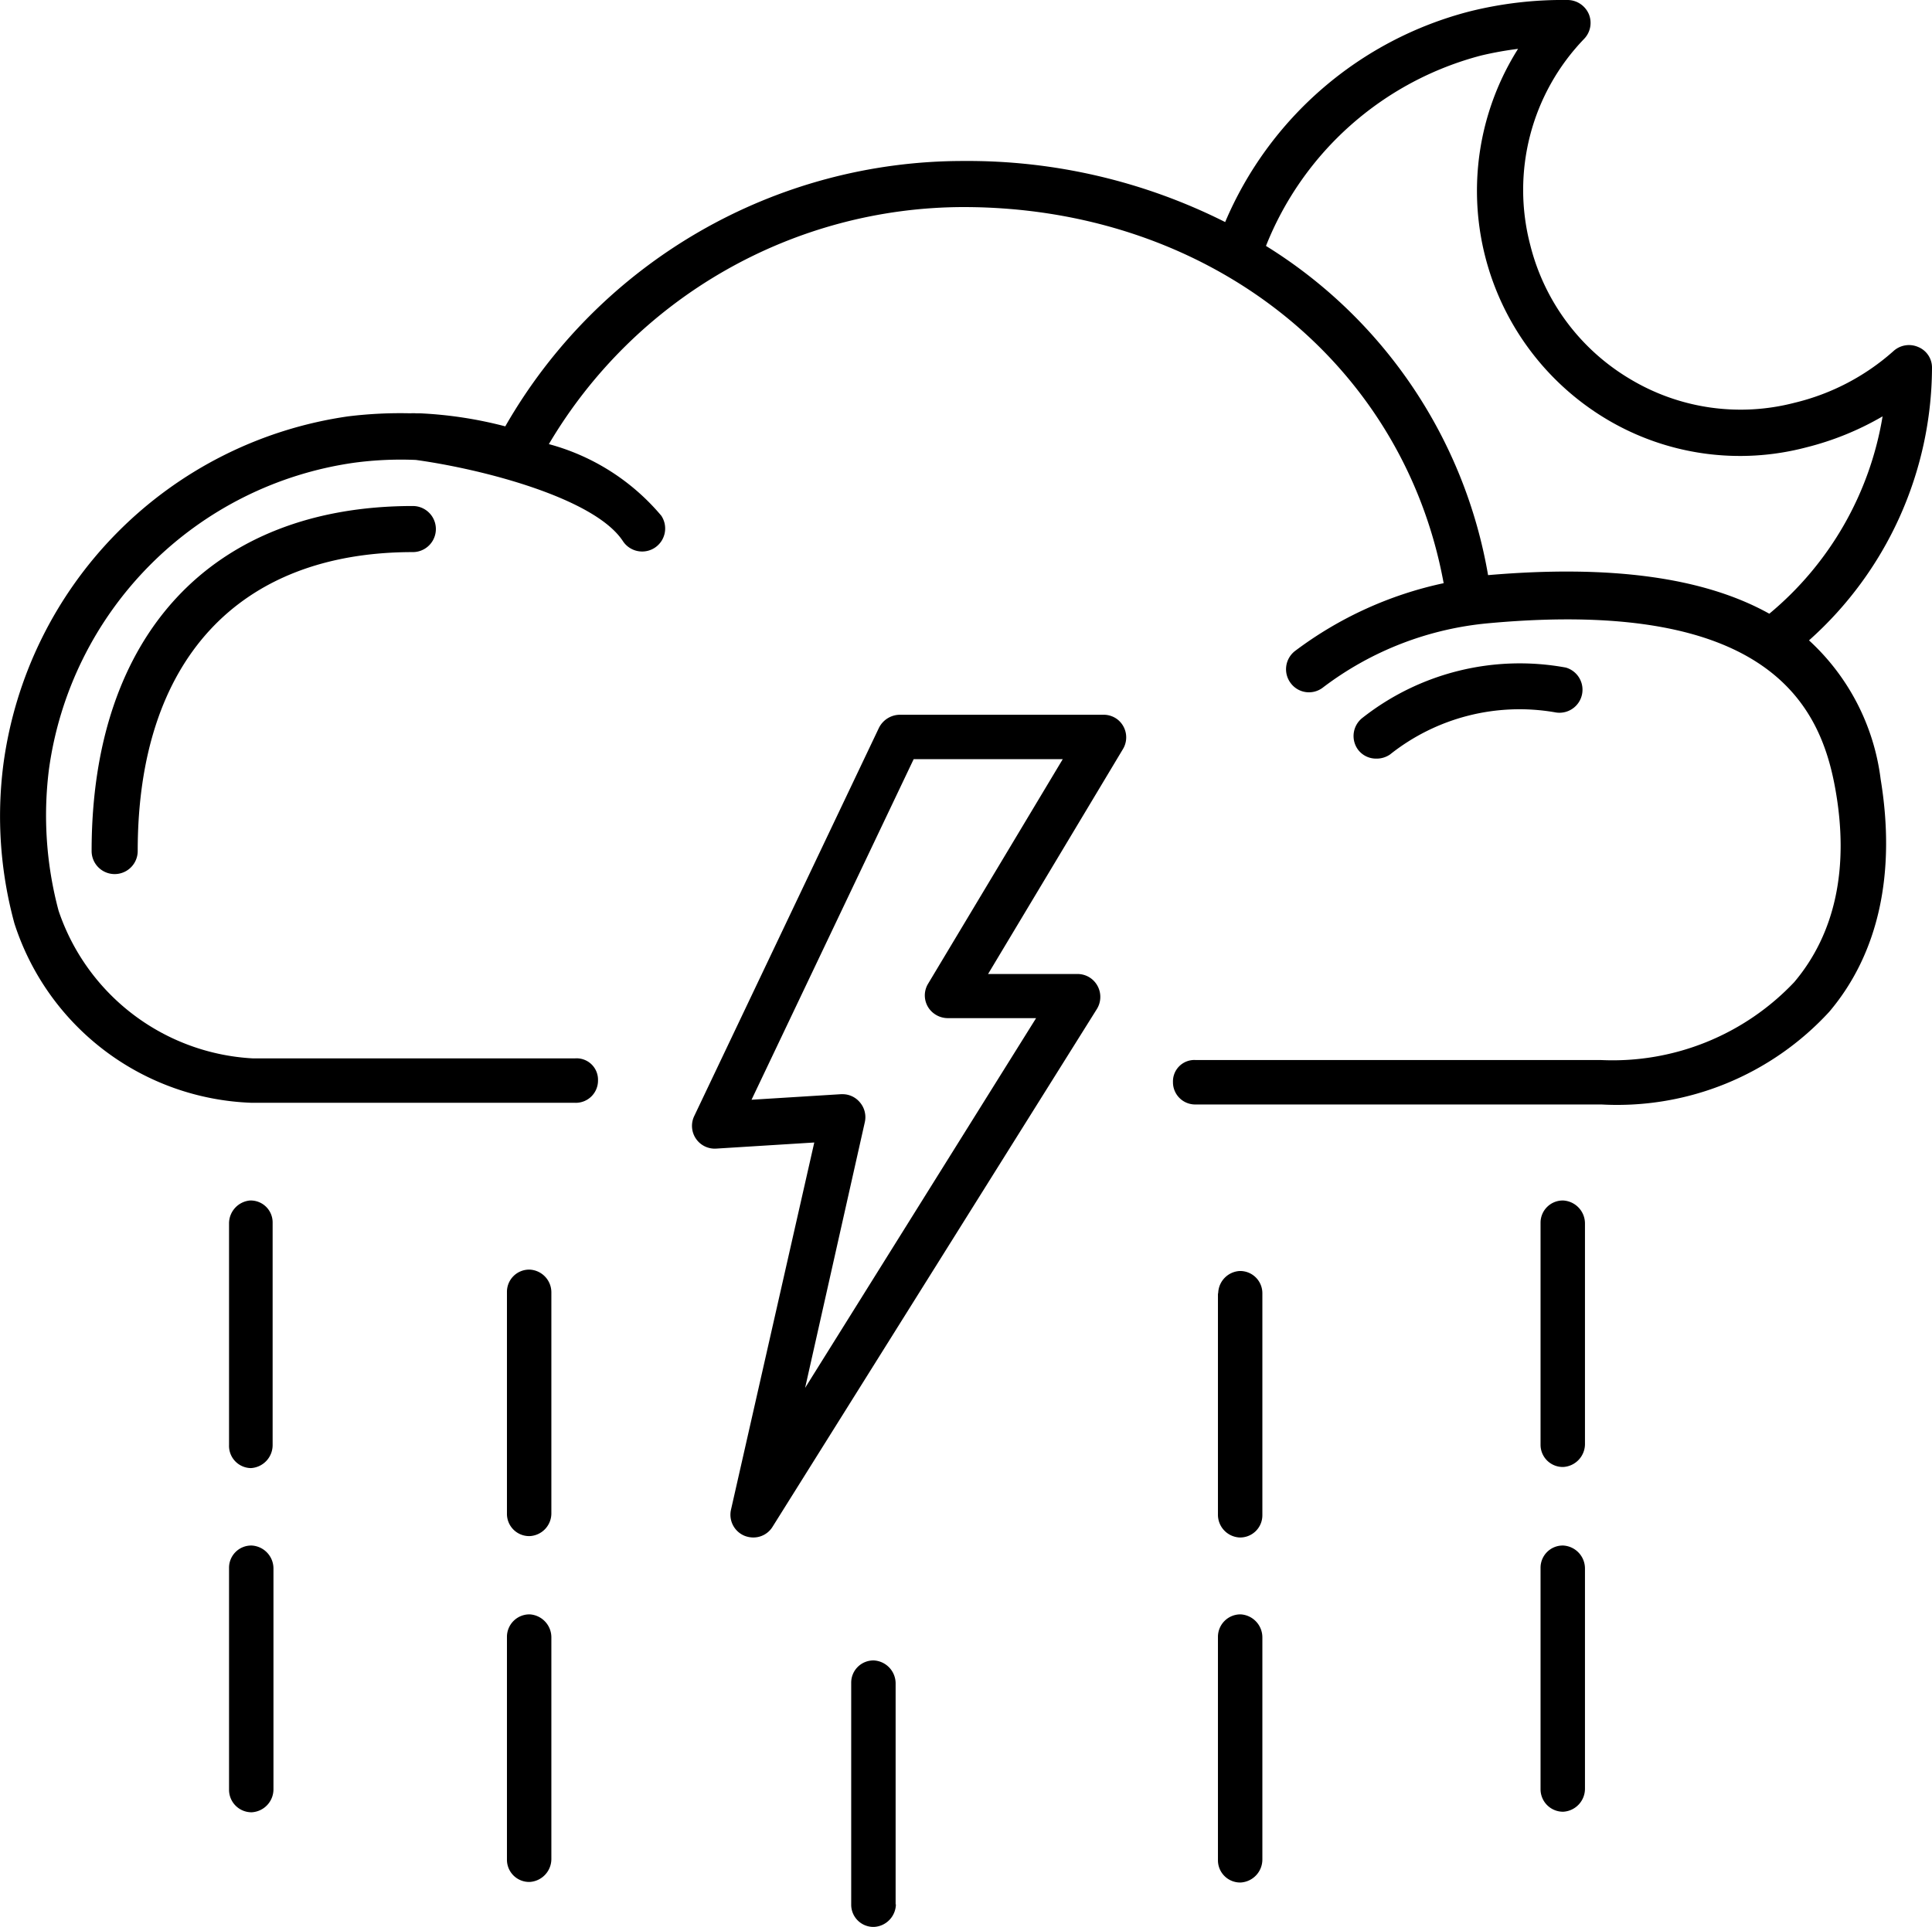 <svg xmlns="http://www.w3.org/2000/svg" viewBox="0 0 69.59 69.43"><title>storm-night</title><g id="Layer_2" data-name="Layer 2"><g id="Layer_1-2" data-name="Layer 1"><path d="M8.25,52.06v-8A.83.83,0,0,1,9,43.25a.79.79,0,0,1,.82.8v8a.83.83,0,0,1-.78.84A.8.8,0,0,1,8.25,52.06Zm0,12.42a.81.81,0,0,0,.82.81.83.83,0,0,0,.78-.84V56.52a.83.83,0,0,0-.78-.84.8.8,0,0,0-.82.8Zm11.61-10V46.57a.82.82,0,0,0-.78-.83.8.8,0,0,0-.82.8v8a.8.8,0,0,0,.82.8A.82.82,0,0,0,19.86,54.51ZM18.26,67a.8.8,0,0,0,.82.8.83.83,0,0,0,.78-.84V59a.83.83,0,0,0-.78-.84.81.81,0,0,0-.82.8Zm14,1.62V60.66a.83.83,0,0,0-.78-.84.8.8,0,0,0-.82.8v8a.8.8,0,0,0,.82.8A.83.83,0,0,0,32.27,68.59Zm11.61-22v7.94a.82.82,0,0,0,.78.83.8.8,0,0,0,.82-.8v-8a.8.8,0,0,0-.82-.8A.82.82,0,0,0,43.88,46.57Zm0,20.4a.8.8,0,0,0,.82.8.83.83,0,0,0,.78-.84V59a.83.83,0,0,0-.78-.84.81.81,0,0,0-.82.8ZM57.09,52V44.09a.83.83,0,0,0-.78-.84.8.8,0,0,0-.82.8v8a.8.8,0,0,0,.82.8A.83.83,0,0,0,57.09,52Zm-1.6,12.46a.81.81,0,0,0,.82.81.83.83,0,0,0,.78-.84V56.52a.83.83,0,0,0-.78-.84.8.8,0,0,0-.82.8ZM.12,27.55A14.62,14.62,0,0,1,12.54,15a15.42,15.42,0,0,1,2.25-.11,1.15,1.15,0,0,1,.19,0l.14,0a14.82,14.82,0,0,1,3.08.47A19,19,0,0,1,34.7,5.8,20.62,20.62,0,0,1,44.13,8,13.13,13.13,0,0,1,52.94.41,13.85,13.85,0,0,1,56.48,0a.84.84,0,0,1,.75.51.83.83,0,0,1-.17.89,7.84,7.84,0,0,0-1.94,7.43,7.82,7.82,0,0,0,3.62,4.84,7.73,7.73,0,0,0,5.9.84,8.24,8.24,0,0,0,3.56-1.86.83.83,0,0,1,.89-.15.8.8,0,0,1,.5.75,13.22,13.22,0,0,1-4.43,9.82,8.15,8.15,0,0,1,2.58,5c.56,3.4-.08,6.29-1.85,8.38a10.37,10.37,0,0,1-8.21,3.34H43.08a.8.8,0,0,1-.83-.81.77.77,0,0,1,.83-.79h14.6a9,9,0,0,0,6.95-2.81c1.46-1.73,2-4.1,1.47-7s-2.33-6.85-12.45-5.93h0a11.59,11.59,0,0,0-6,2.32.82.82,0,0,1-1.16-.16.83.83,0,0,1,.16-1.16,13.63,13.63,0,0,1,5.35-2.44C50.53,13,43.47,7.46,34.7,7.46A17.38,17.38,0,0,0,19.77,16a8,8,0,0,1,4.05,2.58.83.83,0,0,1-.23,1.15.83.83,0,0,1-1.15-.23c-1-1.54-5-2.59-7.46-2.93a12.7,12.7,0,0,0-2.22.1,12.93,12.93,0,0,0-11,11.07,13.29,13.29,0,0,0,.35,5.07,7.83,7.83,0,0,0,7,5.32H20.71a.77.77,0,0,1,.83.79.8.8,0,0,1-.83.81H9.07A9.32,9.32,0,0,1,.52,33.27,14.65,14.65,0,0,1,.12,27.55ZM45.6,8.86a17.41,17.41,0,0,1,8,11.86h0c4.42-.38,7.78.08,10.13,1.39A11.72,11.72,0,0,0,67.81,15a10.52,10.52,0,0,1-2.76,1.12,9.37,9.37,0,0,1-7.15-1A9.58,9.58,0,0,1,54.68,1.76,12.43,12.43,0,0,0,53.35,2,11.46,11.46,0,0,0,45.6,8.86ZM3.3,30.66a.83.83,0,0,0,1.66,0c0-6.85,3.61-10.77,9.91-10.77a.83.83,0,1,0,0-1.66C7.63,18.23,3.3,22.87,3.3,30.66Zm46.77-3.48A7.49,7.49,0,0,1,56,25.66a.83.83,0,0,0,.4-1.61,9.16,9.16,0,0,0-7.31,1.8A.83.83,0,0,0,48.91,27a.81.81,0,0,0,.66.33A.85.85,0,0,0,50.07,27.18ZM40.44,27l-4.85,8.09h3.2a.82.82,0,0,1,.51.16.83.83,0,0,1,.21,1.1L27.83,55a.81.81,0,0,1-.69.39.87.87,0,0,1-.32-.06.82.82,0,0,1-.49-.94l3-13.23-3.53.22A.82.82,0,0,1,25,40.22l6.66-14a.85.85,0,0,1,.75-.47h7.32a.82.82,0,0,1,.51.16A.82.82,0,0,1,40.44,27Zm-2.16.35H32.91L27.07,39.62l3.22-.2h.06a.81.81,0,0,1,.62.29.82.82,0,0,1,.18.72L29,50l8.32-13.32H34.16a.84.84,0,0,1-.51-.16.81.81,0,0,1-.22-1.08Z"/></g></g></svg>